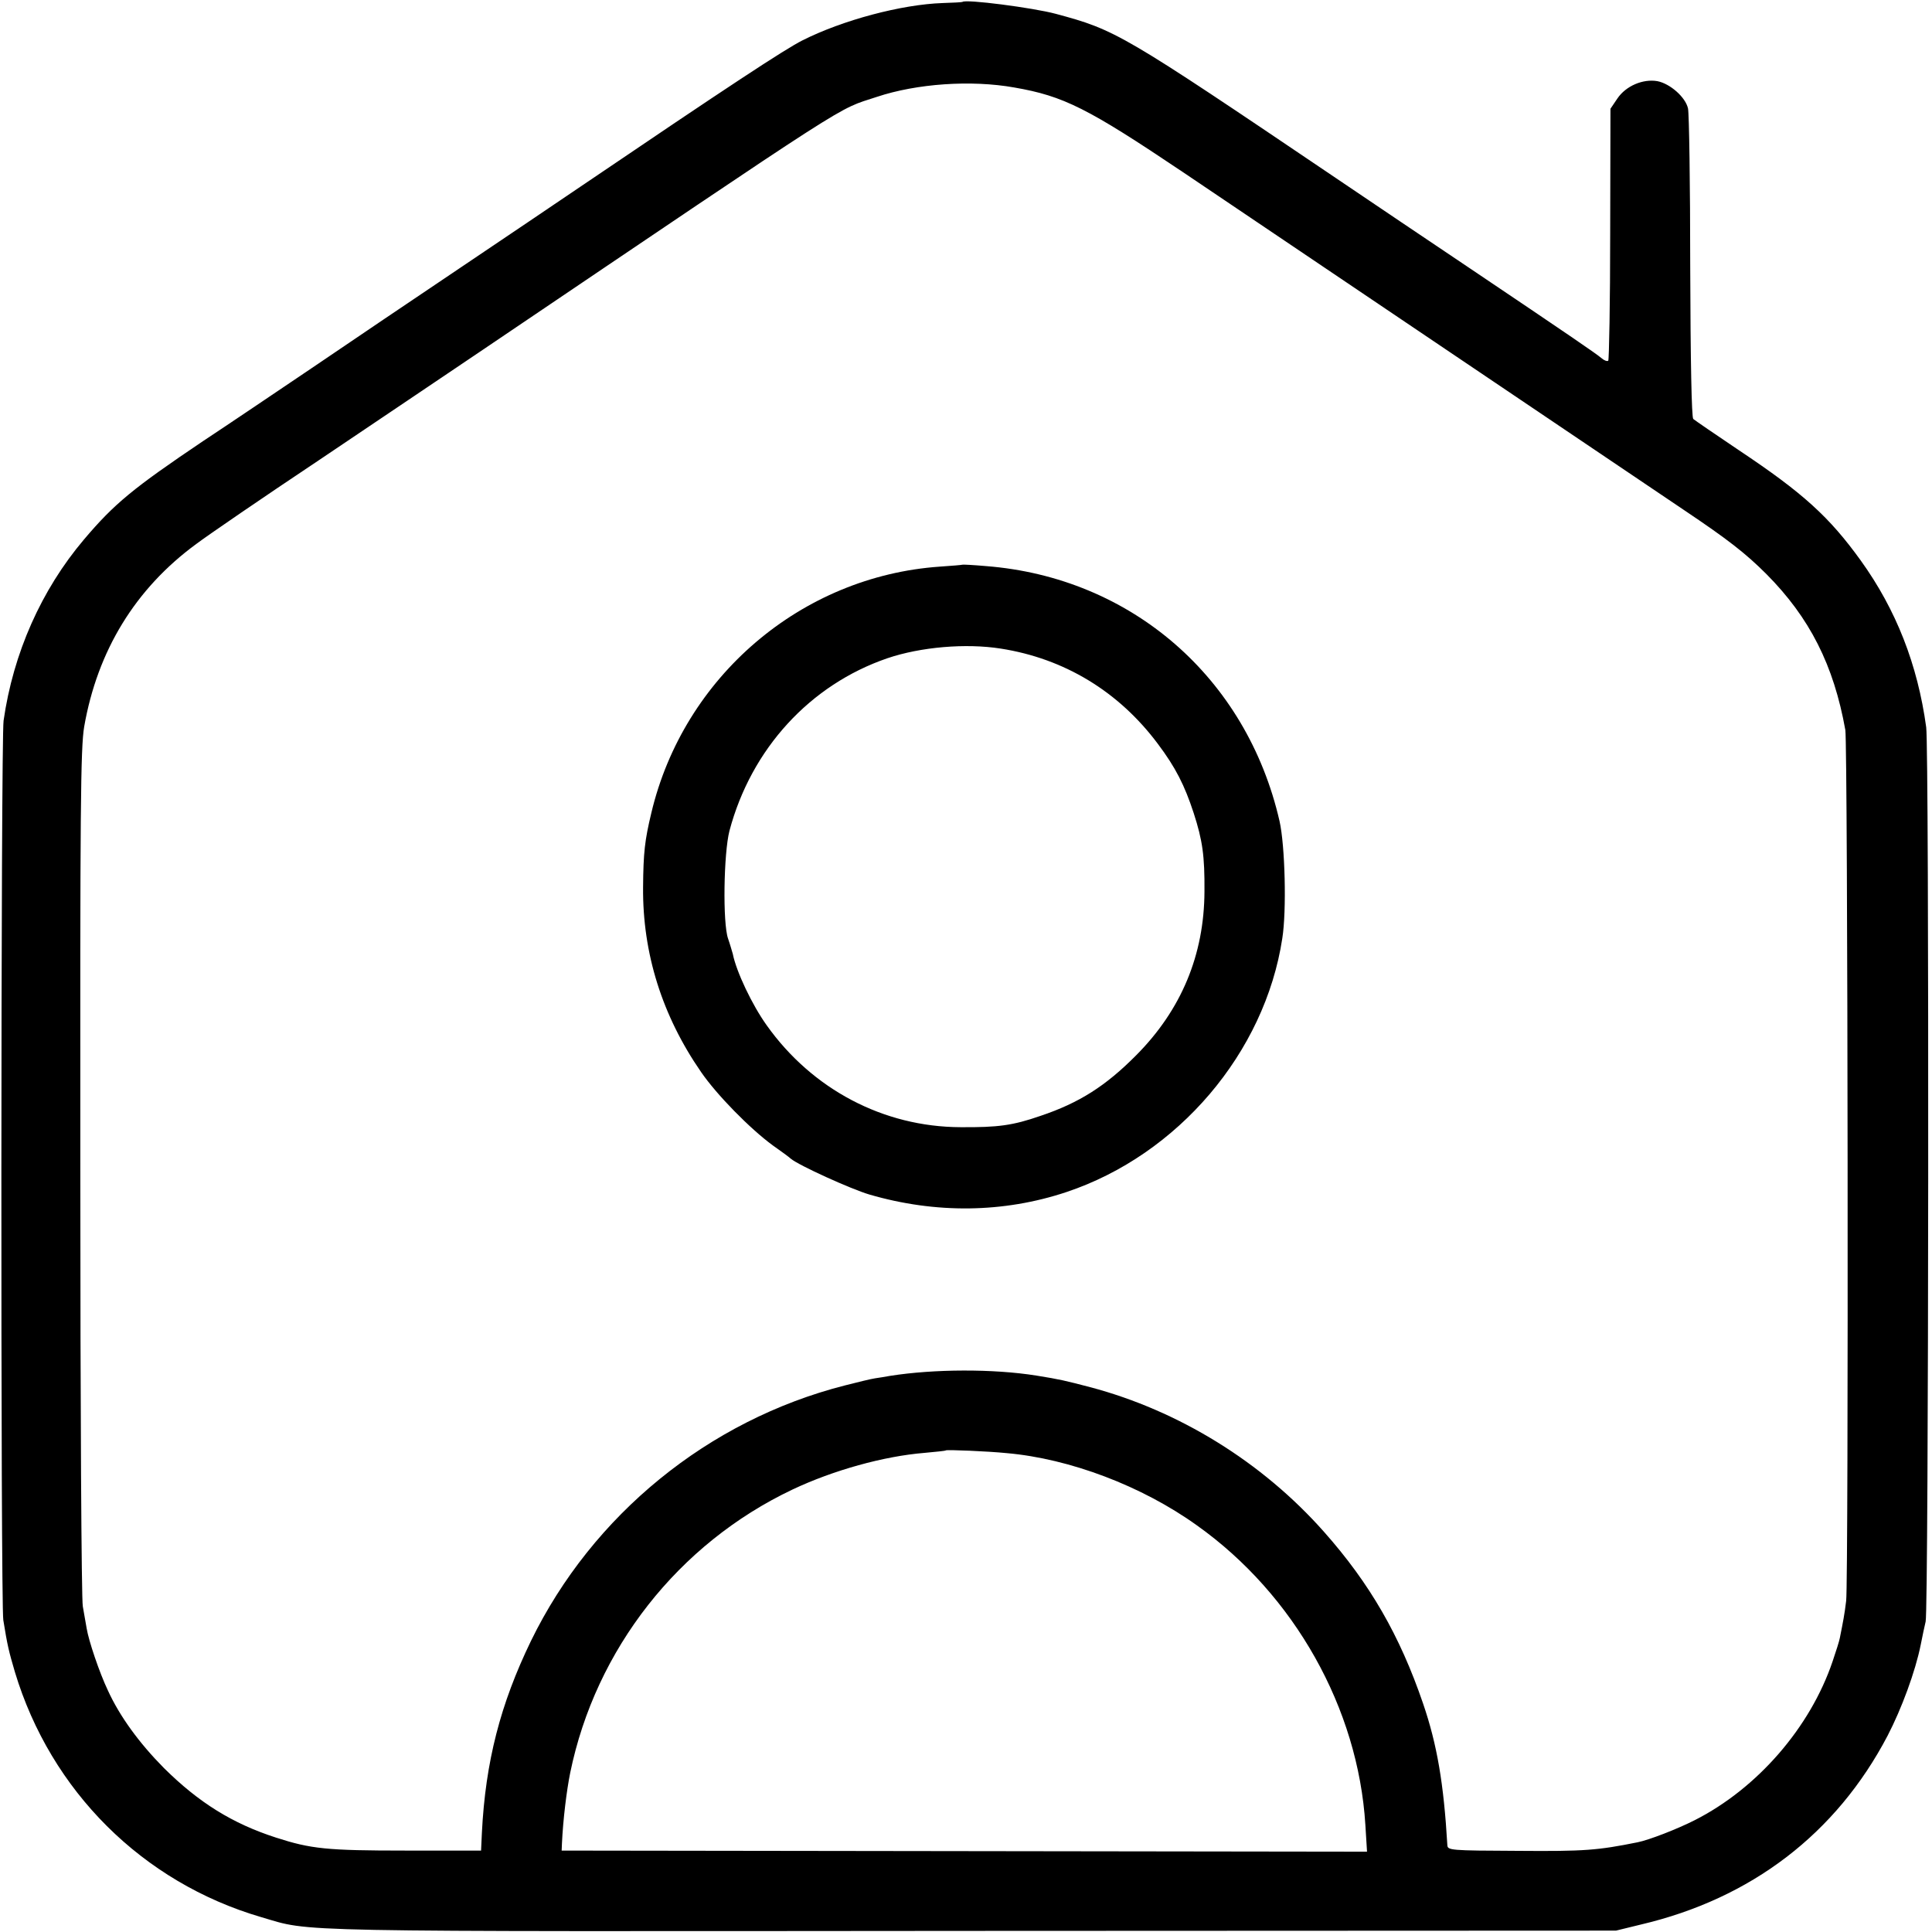<?xml version="1.0" standalone="no"?>
<!DOCTYPE svg PUBLIC "-//W3C//DTD SVG 20010904//EN"
 "http://www.w3.org/TR/2001/REC-SVG-20010904/DTD/svg10.dtd">
<svg version="1.0" xmlns="http://www.w3.org/2000/svg"
 width="700pt" height="700pt" viewBox="0 0 700 700"
 preserveAspectRatio="xMidYMid meet">
<g transform="translate(0,700) scale(0.1,-0.1)"
fill="#000000" stroke="none">
<path d="M3487 6993 c-1 -1 -33 -3 -71 -4 -150 -5 -363 -62 -508 -135 -64 -32
-272 -169 -803 -529 -82 -56 -280 -189 -440 -297 -159 -107 -398 -268 -530
-358 -132 -89 -311 -210 -399 -268 -254 -171 -322 -227 -432 -357 -154 -182
-256 -411 -291 -656 -10 -69 -11 -3198 -1 -3259 15 -93 20 -113 42 -188 130
-431 462 -762 892 -888 188 -55 50 -52 2574 -50 l2335 1 90 22 c400 94 708
329 894 684 51 98 101 234 120 329 6 30 14 69 18 85 11 46 13 3158 2 3240 -31
227 -109 426 -237 604 -114 158 -208 244 -442 400 -85 57 -159 108 -165 113
-6 6 -10 206 -11 551 0 298 -4 556 -8 574 -9 41 -65 90 -111 99 -52 9 -114
-17 -145 -63 l-25 -37 -1 -453 c0 -249 -4 -456 -7 -460 -4 -3 -15 1 -24 9 -20
17 -109 78 -488 333 -137 92 -351 236 -475 320 -777 525 -796 536 -1015 595
-82 22 -328 54 -338 43z m188 -310 c179 -31 266 -75 610 -306 360 -243 543
-366 1130 -762 264 -178 572 -386 685 -462 161 -108 225 -158 300 -233 157
-158 244 -330 286 -565 9 -52 12 -3082 3 -3155 -6 -50 -11 -75 -23 -135 -2
-11 -14 -49 -26 -84 -81 -240 -273 -461 -500 -576 -63 -32 -166 -72 -207 -80
-144 -29 -192 -33 -432 -31 -248 1 -256 2 -257 21 -13 222 -37 364 -88 513
-84 246 -193 435 -359 622 -224 253 -526 439 -847 524 -92 24 -108 28 -195 42
-157 25 -371 24 -530 -1 -16 -3 -41 -7 -55 -9 -14 -2 -63 -14 -110 -26 -493
-126 -913 -468 -1136 -925 -111 -229 -165 -438 -178 -695 l-3 -65 -274 0
c-285 0 -342 6 -469 47 -158 51 -280 127 -406 252 -90 91 -160 187 -203 281
-31 65 -70 181 -77 225 -3 19 -10 55 -14 80 -5 25 -9 732 -9 1572 -1 1321 1
1538 14 1615 48 275 185 500 406 662 41 31 241 168 445 304 203 137 464 312
579 390 1390 939 1291 876 1442 926 144 48 341 62 498 34z m-27 -4948 c228
-20 490 -119 689 -262 353 -251 584 -663 610 -1085 l6 -97 -1459 2 -1459 2 1
25 c4 87 17 193 30 257 92 448 392 830 805 1026 148 70 331 121 479 133 41 4
76 7 77 9 4 3 152 -3 221 -10z"/>
<path d="M3487 4954 c-1 -1 -38 -4 -82 -7 -502 -35 -928 -399 -1045 -892 -24
-100 -29 -144 -30 -270 -2 -239 69 -465 210 -669 57 -83 178 -206 260 -266 30
-21 60 -43 65 -48 28 -24 220 -111 285 -130 240 -70 486 -67 714 9 404 135
719 505 782 919 16 100 10 337 -10 425 -119 520 -537 883 -1064 924 -46 4 -84
6 -85 5z m139 -304 c230 -36 427 -155 569 -345 64 -85 97 -150 130 -251 32
-99 40 -155 39 -284 -1 -230 -84 -429 -247 -593 -111 -112 -207 -173 -347
-220 -101 -35 -154 -42 -290 -41 -279 1 -537 137 -702 369 -53 74 -110 194
-123 259 -3 10 -10 35 -17 55 -20 56 -16 310 5 391 79 297 292 529 572 625
121 41 284 55 411 35z"/>
</g>
</svg>
